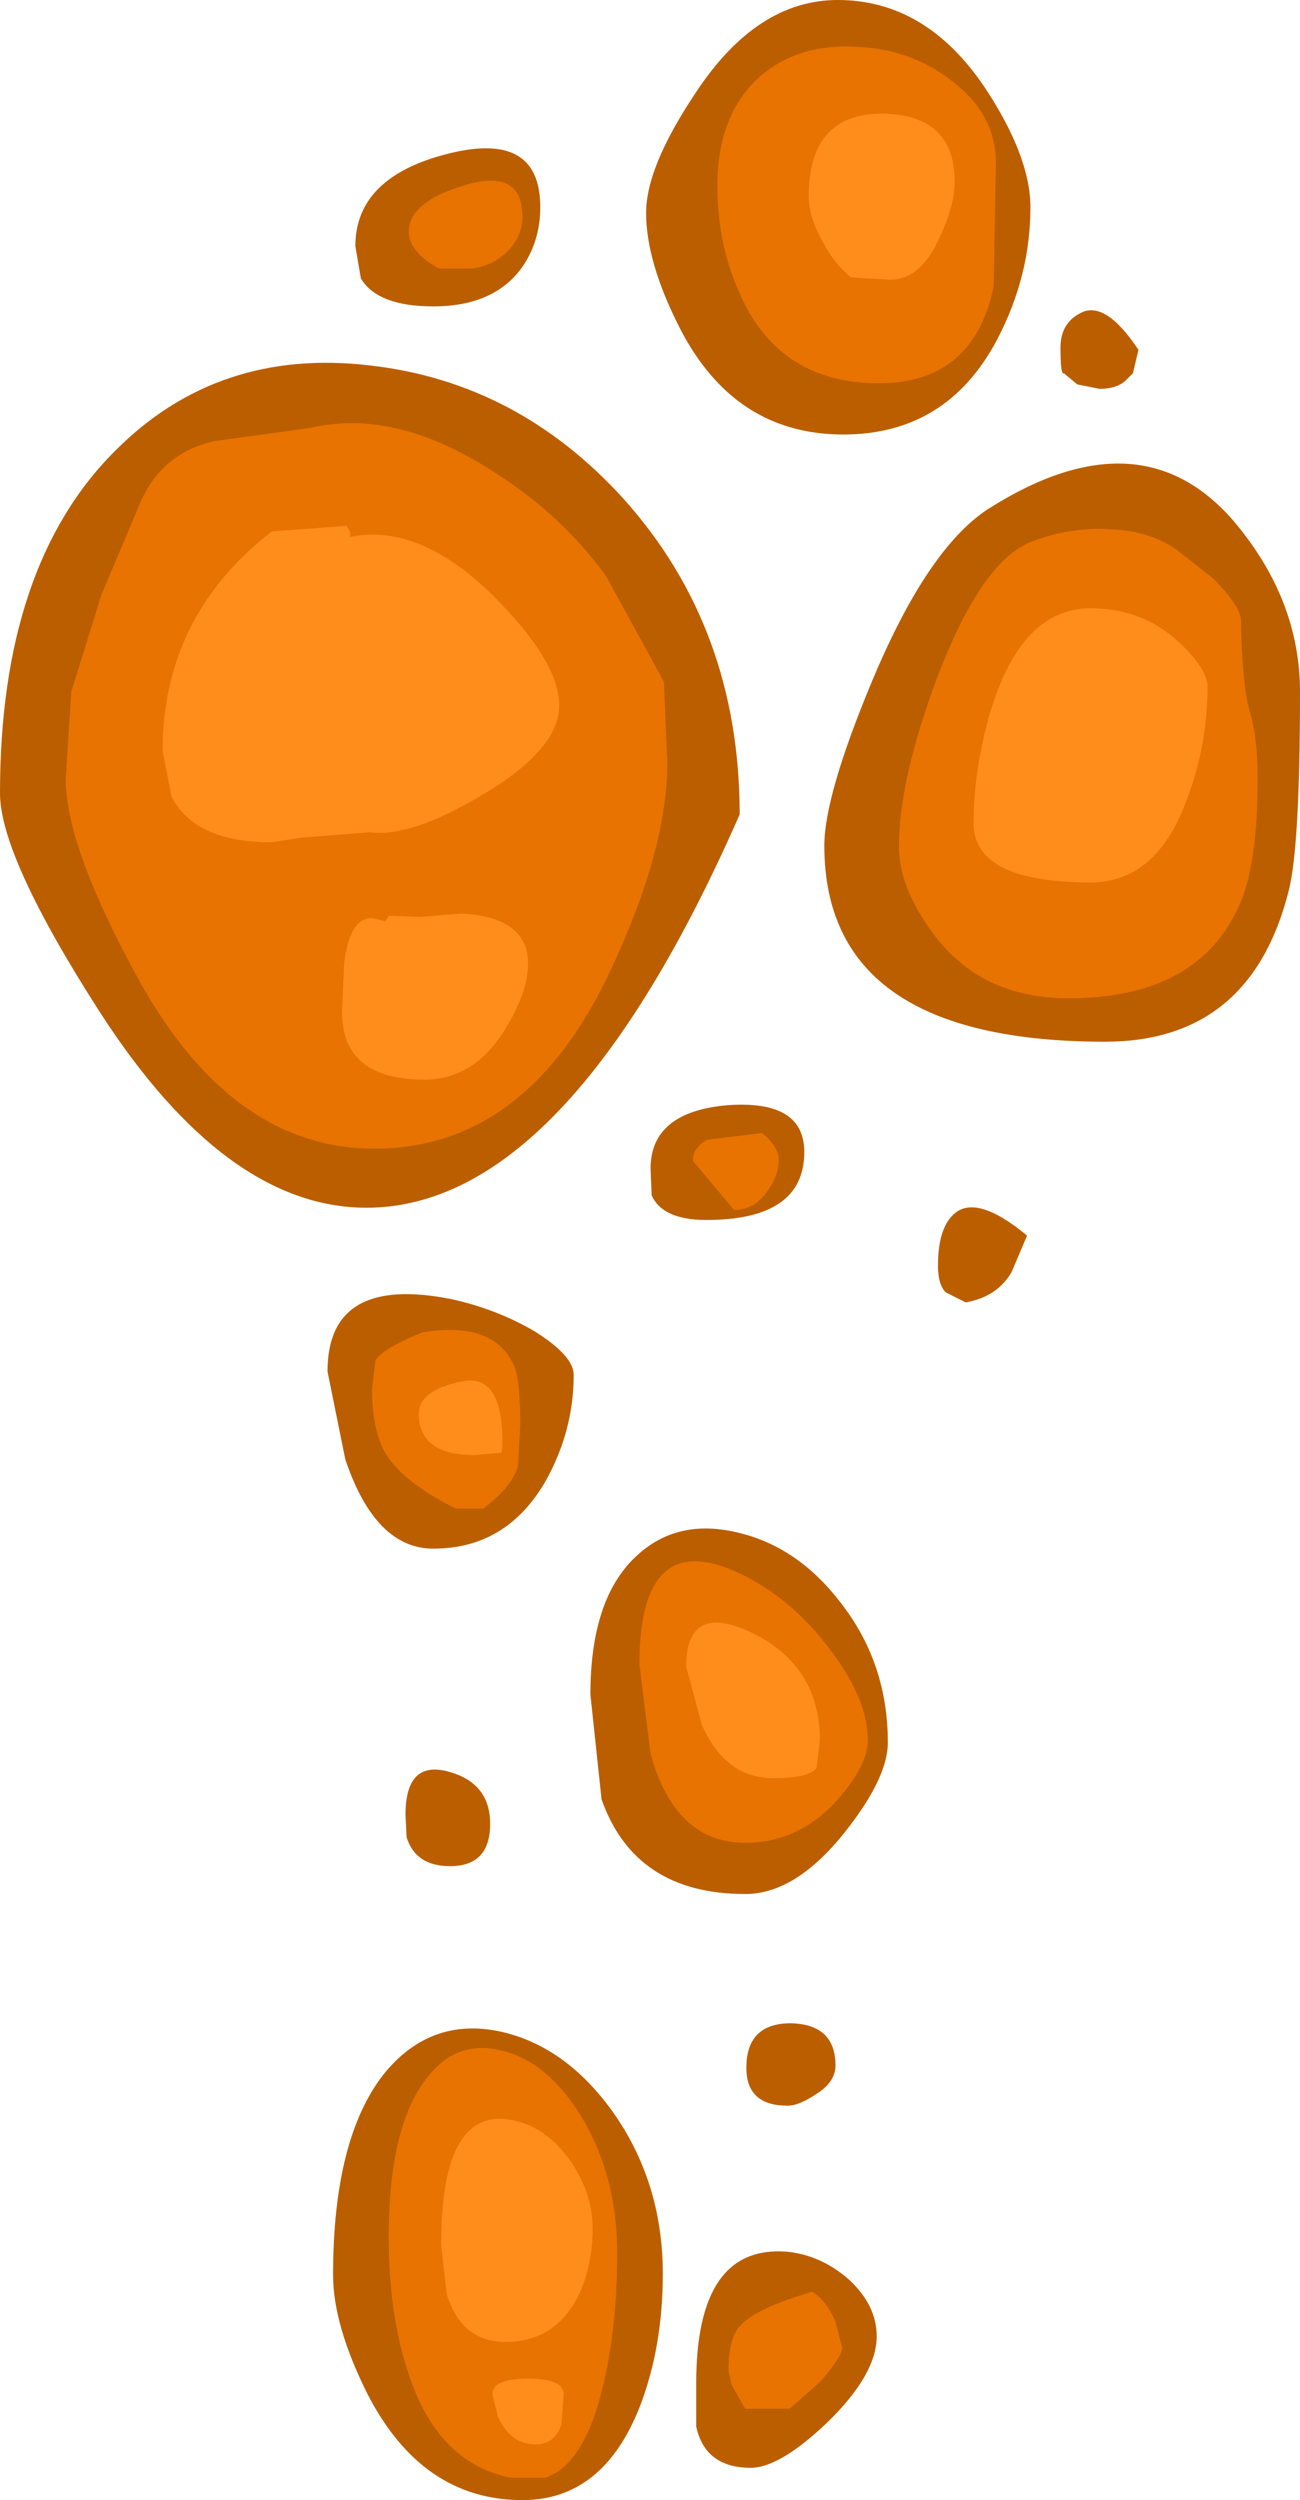 <?xml version="1.0" encoding="UTF-8" standalone="no"?>
<svg xmlns:ffdec="https://www.free-decompiler.com/flash" xmlns:xlink="http://www.w3.org/1999/xlink" ffdec:objectType="shape" height="112.2px" width="58.35px" xmlns="http://www.w3.org/2000/svg">
  <g transform="matrix(1.0, 0.0, 0.0, 1.0, 25.45, 57.7)">
    <path d="M12.15 -57.7 Q16.15 -57.7 18.8 -53.7 20.8 -50.65 20.8 -48.4 20.8 -45.3 19.3 -42.45 17.05 -38.2 12.4 -38.2 7.5 -38.2 5.05 -43.0 3.55 -45.95 3.55 -48.15 3.55 -50.2 5.75 -53.5 8.5 -57.7 12.15 -57.7 M23.05 -43.65 Q24.15 -44.25 25.65 -42.0 L25.4 -40.95 25.05 -40.6 Q24.65 -40.25 23.9 -40.25 L22.9 -40.45 22.3 -40.95 Q22.15 -40.85 22.15 -42.1 22.15 -43.2 23.05 -43.65 M32.9 -26.65 Q32.9 -19.75 32.4 -17.75 30.7 -10.95 24.15 -10.95 11.55 -10.95 11.55 -19.75 11.55 -22.0 13.7 -27.15 16.25 -33.25 19.05 -34.95 25.7 -39.1 29.85 -34.4 32.9 -30.85 32.9 -26.65 M17.35 -3.2 Q18.35 -4.15 20.65 -2.25 L19.95 -0.6 Q19.3 0.5 17.9 0.75 L17.0 0.3 Q16.65 -0.05 16.65 -0.9 16.65 -2.55 17.35 -3.2 M3.8 -4.05 L3.75 -5.25 Q3.75 -7.8 7.2 -8.1 10.65 -8.35 10.65 -6.0 10.65 -2.95 6.25 -2.95 4.3 -2.95 3.8 -4.05 M7.75 -21.15 Q0.0 -3.5 -9.0 -3.5 -15.3 -3.5 -20.95 -12.25 -25.45 -19.25 -25.45 -22.1 -25.45 -32.35 -20.25 -37.5 -15.65 -42.1 -8.85 -41.3 -2.2 -40.55 2.55 -35.3 7.75 -29.5 7.75 -21.15 M7.75 11.1 Q10.4 11.75 12.3 14.25 14.4 16.95 14.4 20.5 14.4 22.1 12.45 24.55 10.25 27.3 8.0 27.3 3.05 27.3 1.55 23.05 L1.05 18.35 Q1.05 14.0 3.15 12.1 5.0 10.4 7.75 11.1 M11.15 36.3 Q10.4 36.8 9.9 36.8 8.05 36.8 8.05 35.1 8.05 33.1 10.05 33.1 12.05 33.15 12.05 35.0 12.05 35.75 11.15 36.3 M9.85 43.35 Q11.4 43.5 12.65 44.6 13.9 45.75 13.9 47.15 13.9 48.85 11.7 51.0 9.55 53.05 8.25 53.05 6.2 53.05 5.8 51.2 L5.8 49.25 Q5.8 43.05 9.85 43.35 M4.3 44.35 Q4.3 47.65 3.25 50.35 1.6 54.5 -2.0 54.5 -6.5 54.5 -8.95 49.75 -10.5 46.65 -10.5 44.4 -10.5 38.25 -8.2 35.35 -6.15 32.85 -3.1 33.45 -0.15 34.05 2.0 37.0 4.3 40.2 4.3 44.35 M-1.95 -45.8 Q-3.2 -43.95 -6.0 -43.95 -8.5 -43.95 -9.25 -45.2 L-9.5 -46.65 Q-9.5 -49.75 -5.35 -50.8 -1.2 -51.85 -1.2 -48.4 -1.2 -46.95 -1.95 -45.8 M-3.45 24.15 Q-3.45 26.05 -5.25 26.05 -6.8 26.05 -7.2 24.75 L-7.25 23.75 Q-7.25 21.3 -5.35 21.8 -3.45 22.3 -3.45 24.15 M-9.95 7.8 L-10.75 3.85 Q-10.75 -0.5 -5.2 0.6 -3.15 1.05 -1.45 2.05 0.3 3.15 0.3 4.0 0.3 6.5 -0.95 8.75 -2.7 11.8 -6.0 11.8 -8.6 11.8 -9.95 7.8" fill="#bb5e00" fill-rule="evenodd" stroke="none"/>
    <path d="M13.0 -55.6 Q15.45 -55.5 17.3 -54.05 19.25 -52.55 19.25 -50.4 L19.15 -44.85 Q18.25 -40.5 14.0 -40.5 9.45 -40.5 7.7 -44.65 6.75 -46.8 6.75 -49.35 6.75 -52.6 8.7 -54.3 10.4 -55.75 13.0 -55.6 M24.3 -33.95 Q26.15 -33.9 27.4 -33.0 L29.05 -31.7 Q30.25 -30.45 30.25 -29.85 30.3 -26.95 30.65 -25.75 31.0 -24.55 31.0 -22.8 31.0 -19.05 30.25 -17.25 28.45 -12.9 22.5 -12.9 18.55 -12.9 16.4 -15.85 14.9 -17.9 14.9 -19.7 14.9 -22.7 16.6 -27.25 18.55 -32.4 20.75 -33.35 22.5 -34.05 24.3 -33.95 M4.35 -27.1 L4.5 -23.45 Q4.5 -19.6 2.0 -14.25 -1.75 -6.15 -8.65 -6.15 -15.2 -6.15 -19.45 -14.15 -22.5 -19.8 -22.5 -22.75 L-22.25 -26.65 -20.9 -31.0 -19.15 -35.15 Q-18.2 -37.35 -15.85 -37.9 L-11.5 -38.5 Q-7.85 -39.35 -3.65 -36.75 -0.35 -34.75 1.75 -31.85 L4.35 -27.1 M9.0 -4.25 Q8.4 -3.4 7.5 -3.4 L5.65 -5.6 Q5.65 -6.2 6.3 -6.55 L8.75 -6.85 Q9.5 -6.25 9.5 -5.65 9.5 -4.95 9.0 -4.25 M8.4 13.25 Q10.35 14.35 11.9 16.45 13.5 18.6 13.5 20.4 13.5 21.5 12.2 23.0 10.45 25.0 8.0 25.0 4.85 25.0 3.75 21.0 L3.25 17.0 Q3.25 10.35 8.4 13.25 M11.0 45.15 Q11.65 45.55 12.05 46.5 L12.35 47.65 Q12.35 48.05 11.4 49.15 L10.0 50.4 8.0 50.4 7.4 49.35 7.25 48.7 Q7.25 47.25 7.75 46.7 8.45 45.9 11.0 45.15 M2.25 43.4 Q2.25 46.8 1.6 49.45 0.75 52.95 -1.0 53.5 L-2.5 53.5 Q-5.9 52.85 -7.2 48.55 -8.0 46.05 -8.0 42.65 -8.0 37.9 -6.4 35.7 -5.0 33.75 -2.85 34.35 -0.85 34.85 0.65 37.3 2.25 39.95 2.25 43.4 M-5.75 -45.65 Q-7.1 -46.4 -7.1 -47.3 -7.1 -48.65 -4.55 -49.4 -2.0 -50.15 -2.0 -47.95 -2.0 -47.2 -2.55 -46.55 -3.2 -45.8 -4.25 -45.65 L-5.75 -45.65 M-6.5 2.1 Q-3.25 1.55 -2.35 3.65 -2.1 4.3 -2.1 6.25 L-2.2 8.1 Q-2.45 9.0 -3.75 10.0 L-5.0 10.0 Q-7.3 8.85 -8.1 7.6 -8.75 6.55 -8.75 4.65 L-8.6 3.35 Q-8.25 2.8 -6.5 2.1" fill="#e97300" fill-rule="evenodd" stroke="none"/>
    <path d="M17.4 -49.55 Q17.4 -48.5 16.75 -47.1 15.9 -45.15 14.5 -45.15 L12.75 -45.25 Q11.95 -45.9 11.4 -47.0 10.85 -48.0 10.85 -48.9 10.85 -52.6 14.15 -52.6 17.4 -52.55 17.4 -49.55 M28.75 -26.9 Q28.75 -24.3 27.85 -21.9 26.5 -18.1 23.5 -18.1 18.25 -18.1 18.25 -20.75 18.25 -23.15 19.0 -25.75 20.4 -30.4 23.5 -30.4 25.85 -30.4 27.5 -28.85 28.75 -27.65 28.75 -26.9 M9.25 22.1 Q7.1 22.1 6.05 19.7 L5.35 17.1 Q5.35 14.15 8.35 15.6 11.35 17.1 11.35 20.4 L11.2 21.65 Q10.85 22.1 9.25 22.1 M0.5 45.35 Q-0.55 47.4 -2.75 47.4 -4.75 47.4 -5.4 45.25 L-5.65 43.05 Q-5.65 36.6 -2.25 37.5 -0.95 37.8 0.1 39.2 1.15 40.7 1.15 42.3 1.15 44.0 0.5 45.35 M-9.9 -34.1 Q-9.65 -33.75 -9.75 -33.6 -6.65 -34.25 -3.3 -30.95 -0.35 -28.0 -0.35 -26.05 -0.35 -24.05 -3.85 -22.0 -7.05 -20.1 -8.85 -20.35 L-12.0 -20.1 -13.25 -19.9 Q-16.7 -19.9 -17.75 -21.95 L-18.15 -24.0 Q-18.15 -30.05 -13.25 -33.85 L-9.9 -34.1 M-8.75 -16.5 L-8.15 -16.35 -8.0 -16.6 -6.6 -16.55 -4.75 -16.7 Q-1.75 -16.55 -1.75 -14.45 -1.75 -13.2 -2.75 -11.55 -4.15 -9.25 -6.4 -9.25 -10.1 -9.25 -10.1 -12.3 L-10.0 -14.5 Q-9.75 -16.5 -8.75 -16.5 M-4.15 7.6 Q-6.65 7.6 -6.65 5.75 -6.65 4.7 -4.75 4.3 -2.9 3.9 -2.9 7.0 -2.9 7.6 -3.0 7.5 L-4.15 7.6 M-3.1 50.75 L-3.35 49.75 Q-3.35 49.05 -1.75 49.05 -0.15 49.05 -0.15 49.75 L-0.25 51.1 Q-0.55 52.0 -1.4 52.0 -2.55 52.0 -3.1 50.75" fill="#ff8d1c" fill-rule="evenodd" stroke="none"/>
  </g>
</svg>
